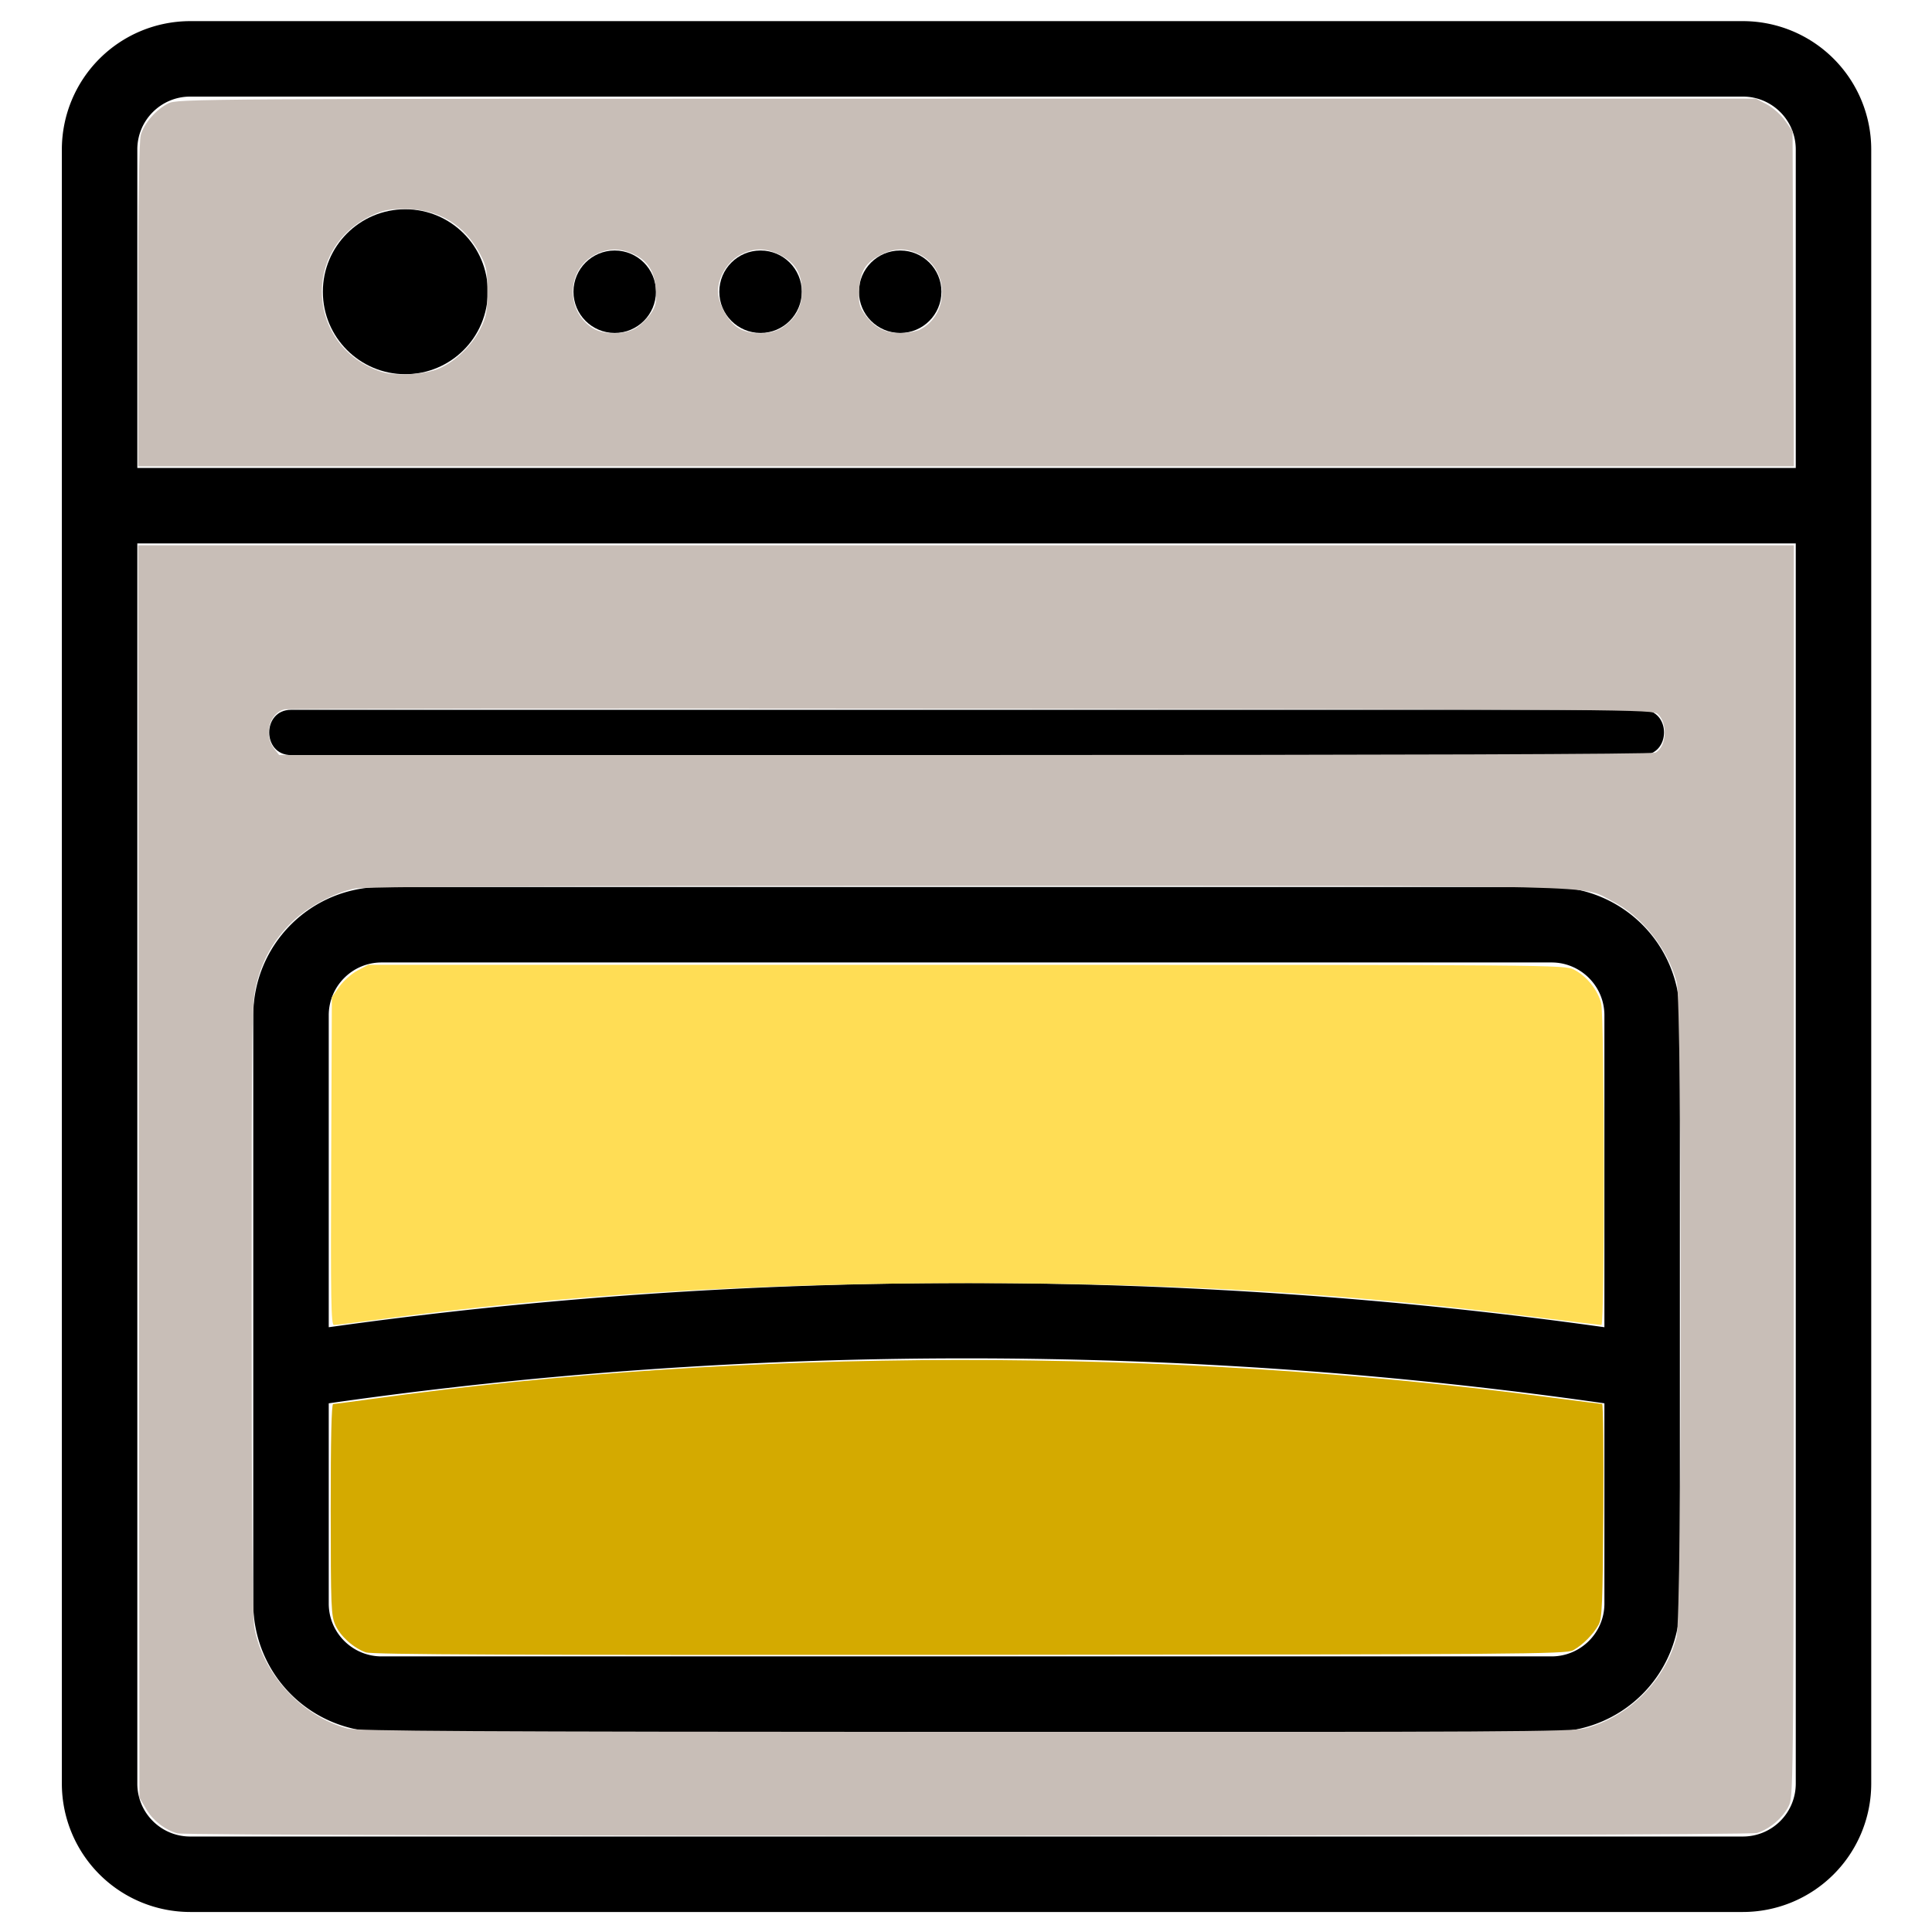 <svg viewBox="-.7 -.7 64 64" xmlns="http://www.w3.org/2000/svg">
 <path d="M57.038 0H5.599a4.254 4.254 0 0 0-4.25 4.25v54.137a4.254 4.254 0 0 0 4.25 4.25h51.438a4.254 4.254 0 0 0 4.25-4.25V4.25A4.253 4.253 0 0 0 57.038 0zM5.599 2.5h51.438c.965 0 1.75.785 1.75 1.75v10.552H3.849V4.25c0-.965.785-1.75 1.75-1.75zm51.439 57.637H5.599c-.965 0-1.75-.785-1.75-1.75V17.302h54.938v41.085a1.751 1.751 0 0 1-1.749 1.75z"/>
 <path d="M50.698 28.683H11.94a4.254 4.254 0 0 0-4.25 4.25V52.42a4.254 4.254 0 0 0 4.25 4.25h38.758a4.254 4.254 0 0 0 4.25-4.25V32.933a4.254 4.254 0 0 0-4.25-4.25zm-38.758 2.5h38.758c.965 0 1.75.785 1.75 1.75v10.333c-13.899-1.951-28.379-1.951-42.258 0V32.933c0-.965.785-1.75 1.75-1.75zM50.698 54.17H11.94c-.965 0-1.75-.785-1.75-1.75v-6.633c13.868-1.985 28.367-1.987 42.258 0v6.633c0 .965-.785 1.75-1.75 1.75z"/>
 <circle cx="12.727" cy="8.964" r="2.732"/>
 <circle cx="19.663" cy="8.964" r="1.366"/>
 <circle cx="24.494" cy="8.964" r="1.366"/>
 <circle cx="29.12" cy="8.964" r="1.366"/>
 <path d="M8.942 24.313H53.699c.965 0 .967-1.5 0-1.5H8.942c-.965 0-.967 1.5 0 1.5z"/>
 <g fill-rule="evenodd">
  <path transform="translate(-.7 -.7)" d="m4.578 10.115c2.965e-4 -3.469 0.03-5.441 0.086-5.642 0.107-0.387 0.497-0.837 0.904-1.045 0.306-0.156 0.737-0.159 26.457-0.159h26.146l0.36 0.19c0.198 0.105 0.471 0.347 0.605 0.538l0.245 0.348 0.022 5.551 0.022 5.551h-54.849zm9.986 2.085c0.536-0.238 1.087-0.775 1.353-1.317 0.199-0.406 0.226-0.554 0.226-1.238-3.27e-4 -0.693-0.025-0.824-0.231-1.214-0.519-0.987-1.386-1.509-2.509-1.511-0.488-8.394e-4 -0.709 0.042-1.072 0.209-2.364 1.082-2.175 4.368 0.297 5.186 0.468 0.155 1.462 0.096 1.935-0.115zm6.531-1.351c0.152-0.102 0.363-0.314 0.469-0.47 0.162-0.239 0.188-0.363 0.163-0.778-0.037-0.603-0.269-0.97-0.752-1.189-0.45-0.204-0.85-0.194-1.278 0.032-0.94 0.497-0.966 1.875-0.047 2.435 0.372 0.227 1.087 0.212 1.446-0.03zm4.822 0c0.452-0.305 0.647-0.668 0.647-1.204 0-0.584-0.221-0.947-0.733-1.206-0.464-0.234-0.865-0.233-1.313 0.004-0.416 0.22-0.732 0.737-0.732 1.197 0 0.406 0.31 0.986 0.646 1.209 0.389 0.258 1.102 0.258 1.486-0.001zm4.571 0.063c0.958-0.495 0.96-1.963 0.003-2.468-0.449-0.237-0.851-0.239-1.309-0.004-0.511 0.261-0.683 0.533-0.72 1.145-0.027 0.433-0.002 0.553 0.162 0.794 0.308 0.453 0.674 0.656 1.186 0.656 0.243 0 0.548-0.055 0.678-0.123z" fill="#c8beb7"/>
  <path transform="translate(-.7 -.7)" d="m5.866 60.731c-0.422-0.127-0.8-0.424-1.024-0.804l-0.224-0.381-0.021-20.741-0.021-20.741h54.847l-0.002 20.7c-0.002 19.959-0.007 20.712-0.153 21.033-0.181 0.399-0.638 0.795-1.065 0.923-0.371 0.111-51.969 0.123-52.337 0.012zm46.647-3.477c1.44-0.375 2.65-1.585 3.025-3.025 0.182-0.699 0.188-21.005 0.006-21.687-0.299-1.123-1.152-2.194-2.15-2.698-1.056-0.533 0.438-0.498-21.37-0.499-14.013-8.51e-4 -19.965 0.025-20.271 0.088-0.702 0.145-1.603 0.631-2.114 1.142-0.583 0.583-0.936 1.202-1.14 2.002-0.158 0.616-0.162 0.927-0.162 10.742 0 6.857 0.028 10.263 0.088 10.592 0.28 1.542 1.553 2.927 3.074 3.346 0.321 0.088 4.088 0.109 20.463 0.115 17.773 0.006 20.125-7e-3 20.55-0.118zm2.327-32.321c0.369-0.197 0.416-0.973 0.077-1.279-0.166-0.15-0.751-0.155-22.742-0.177-12.414-0.012-22.653-0.003-22.753 0.021-0.496 0.12-0.691 0.856-0.344 1.298l0.169 0.215h22.722c14.39 0 22.776-0.029 22.869-0.079z" fill="#c8beb7"/>
  <path transform="translate(-.7 -.7)" d="m10.971 38.464 0.022-5.428 0.245-0.348c0.135-0.191 0.407-0.434 0.605-0.538l0.36-0.19h19.812c19.553 0 19.816 0.002 20.127 0.161 0.415 0.212 0.786 0.672 0.897 1.111 0.116 0.459 0.125 10.661 0.01 10.661-0.043 0-0.954-0.11-2.023-0.244-6.465-0.812-11.95-1.143-18.945-1.144-7.205-9.97e-4 -13.49 0.391-19.73 1.23-0.647 0.087-1.227 0.158-1.289 0.158-0.096 0-0.11-0.845-0.091-5.428z" fill="#fd5"/>
  <path transform="translate(-.7 -.7)" d="m12.117 54.737c-0.413-0.15-0.839-0.532-1.007-0.903-0.142-0.312-0.153-0.593-0.155-3.831-0.001-2.294 0.026-3.494 0.081-3.494 0.045 0 0.606-0.073 1.246-0.162 12.344-1.713 26.43-1.729 39.172-0.044 0.854 0.113 1.582 0.205 1.618 0.205 0.036 1e-6 0.054 1.591 0.041 3.535-0.021 3.108-0.04 3.565-0.159 3.782-0.173 0.315-0.528 0.671-0.844 0.844-0.228 0.125-1.779 0.137-19.986 0.15-15.059 0.011-19.803-0.008-20.006-0.082z" fill="#d4aa00"/>
 </g>
</svg>
